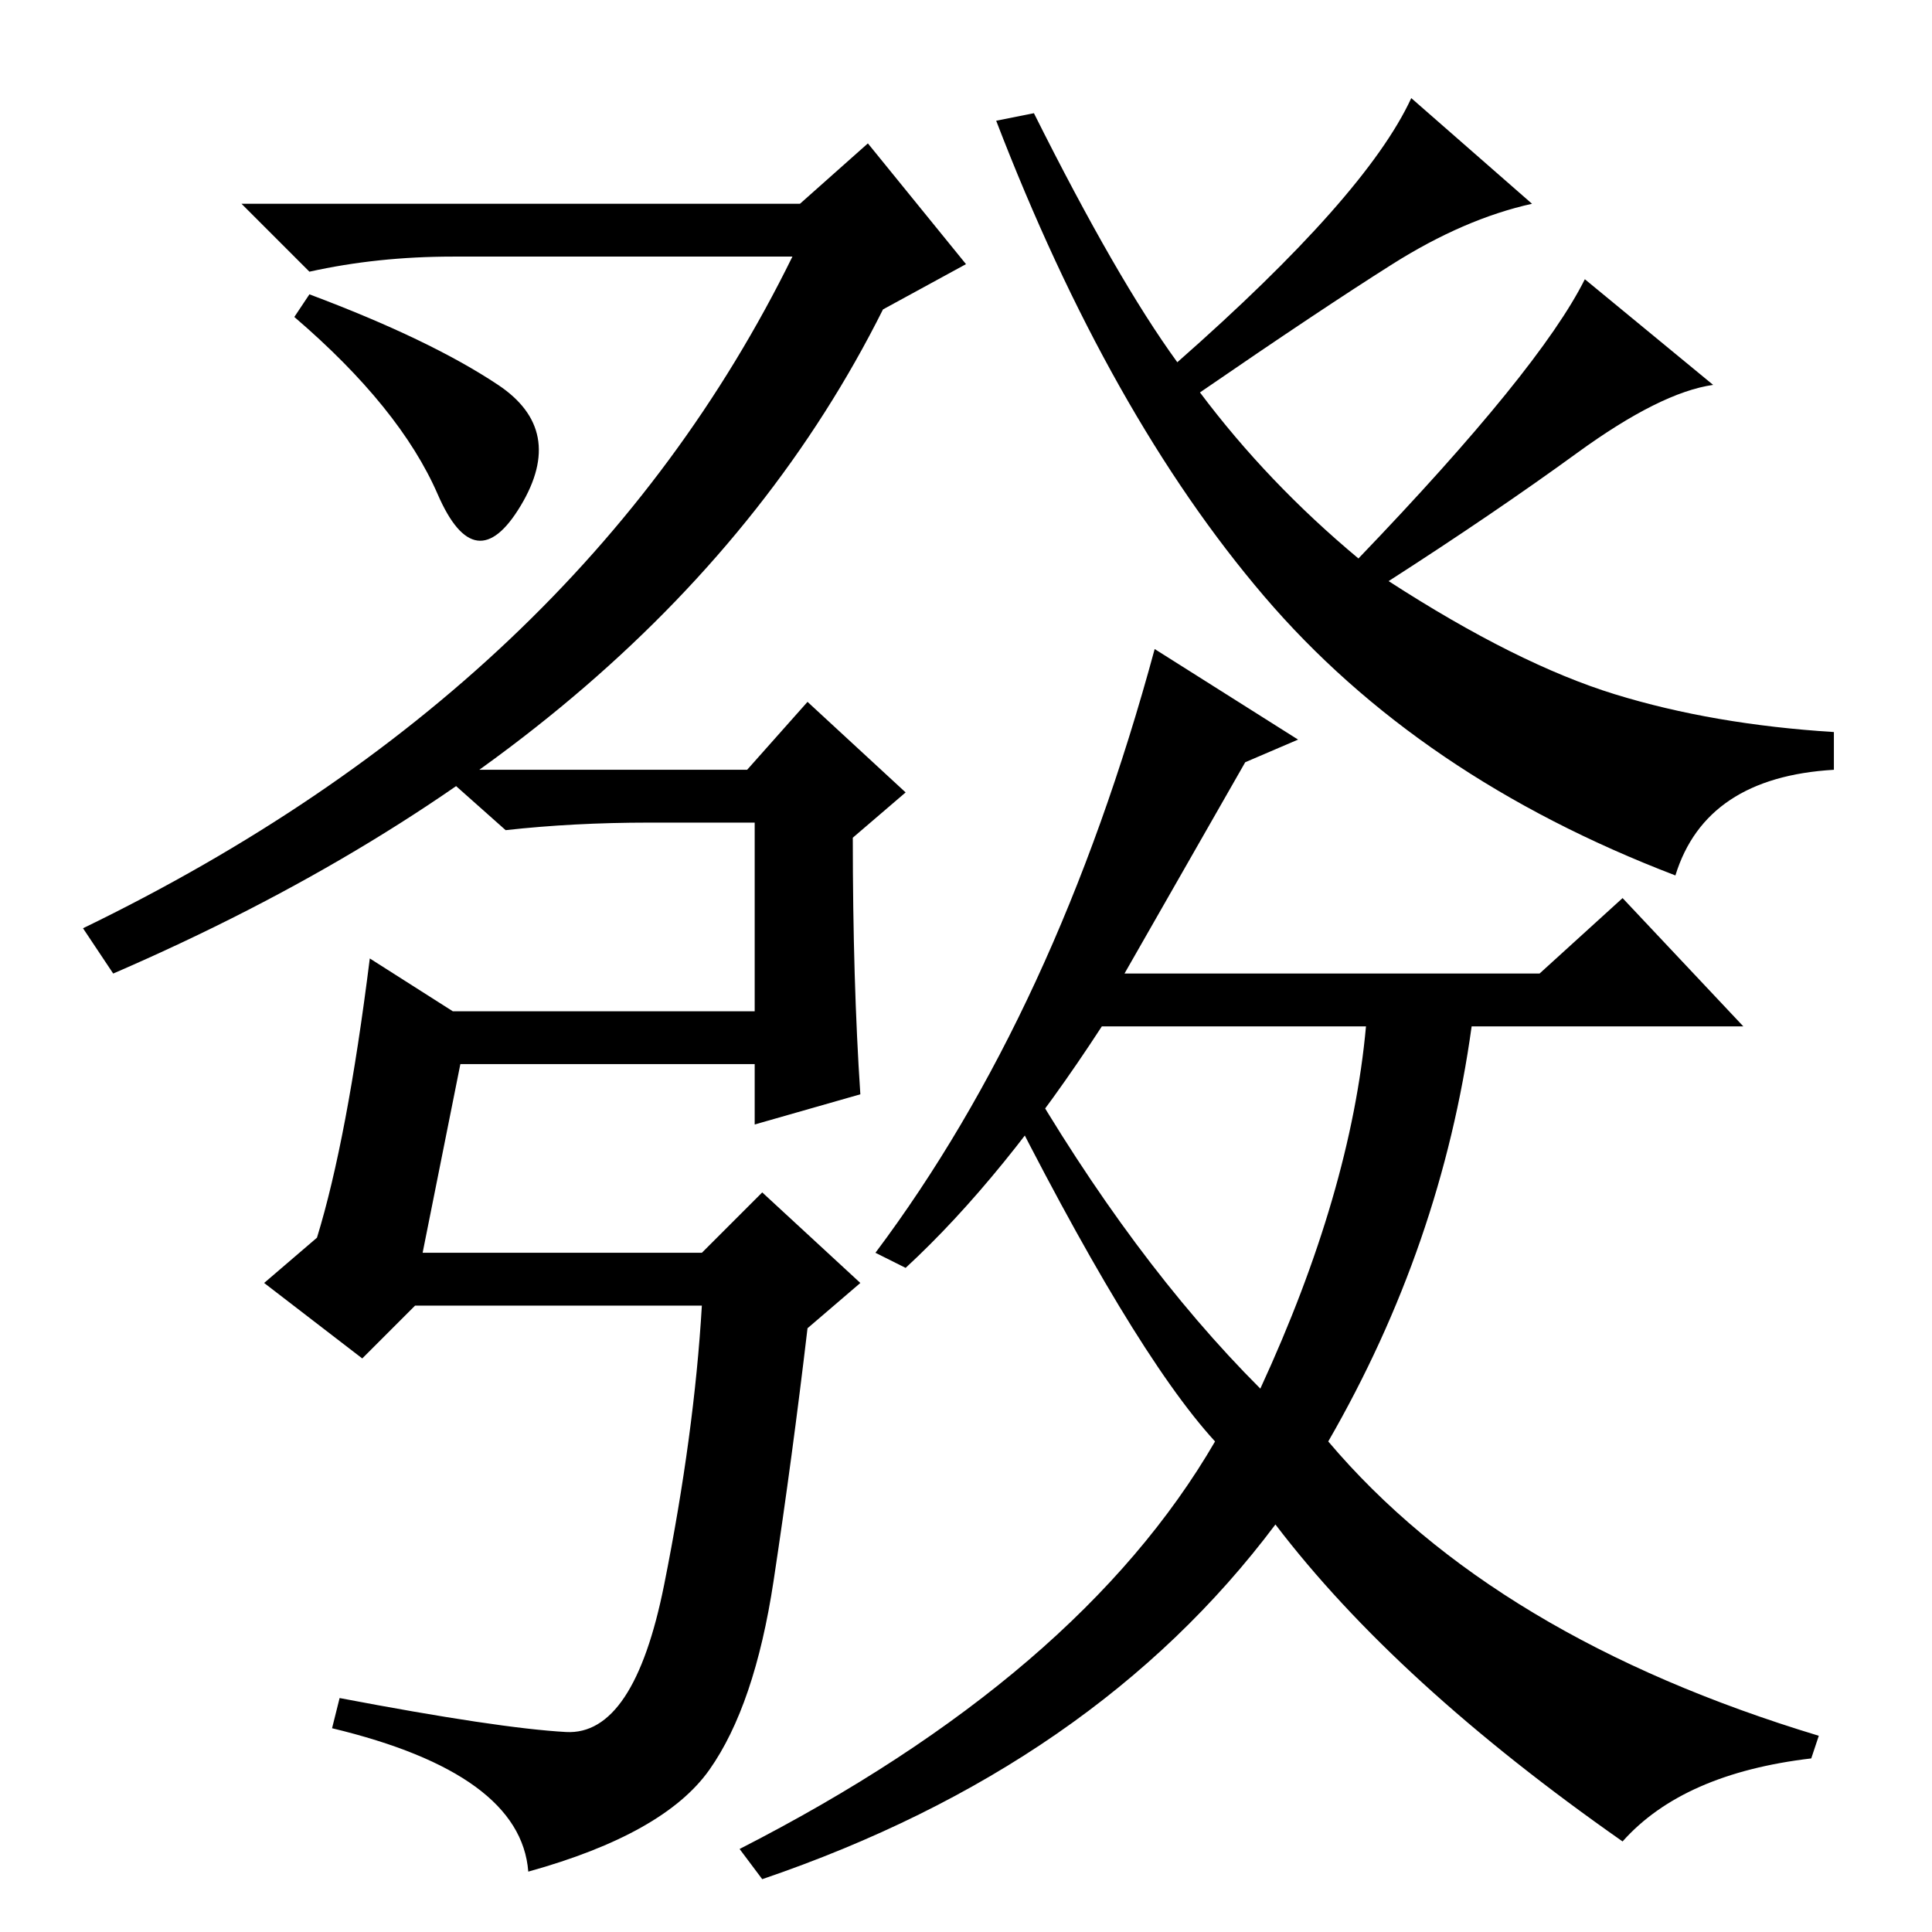 <?xml version="1.0" standalone="no"?>
<!DOCTYPE svg PUBLIC "-//W3C//DTD SVG 1.1//EN" "http://www.w3.org/Graphics/SVG/1.1/DTD/svg11.dtd" >
<svg xmlns="http://www.w3.org/2000/svg" xmlns:xlink="http://www.w3.org/1999/xlink" version="1.1" viewBox="0 -36 256 256">
  <g transform="matrix(1 0 0 -1 0 220)">
   <path fill="currentColor"
d="M15 127l-4 6q66 32 94 89h-45q-10 0 -19 -2l-9 9h74l9 8l13 -16l-11 -6q-28 -56 -102 -88zM156 208q25 22 31 35l16 -14q-9 -2 -18.5 -8t-25.5 -17q9 -12 21 -22q24 25 30 37l17 -14q-7 -1 -18 -9t-25 -17q17 -11 30 -15t29 -5v-5q-17 -1 -21 -14q-34 13 -54.5 37
t-35.5 63l5 1q11 -22 19 -33zM41 217q16 -6 25 -12t3 -16t-11 1.5t-19 23.5zM99 154l8 9l13 -12l-7 -6q0 -19 1 -34l-14 -4v8h-39l-5 -25h37l8 8l13 -12l-7 -6q-2 -17 -4.5 -33.5t-8.5 -25t-24 -13.5q-1 13 -26 19l1 4q21 -4 30 -4.5t13 19.5t5 37h-38l-7 -7l-13 10l7 6
q4 13 7 37l11 -7h40v25h-14q-10 0 -19 -1l-9 8h41zM241 26l-1 -3q-17 -2 -25 -11q-30 21 -46 42q-24 -32 -68 -47l-3 4q45 23 63 54q-11 12 -29 48l3 2q15 -26 32 -43q12 26 14 48h-35q-13 -20 -26 -32l-4 2q24 32 37 80l19 -12l-7 -3l-16 -28h55l11 10l16 -17h-36
q-4 -29 -19 -55q22 -26 65 -39z" />
  </g>

</svg>
